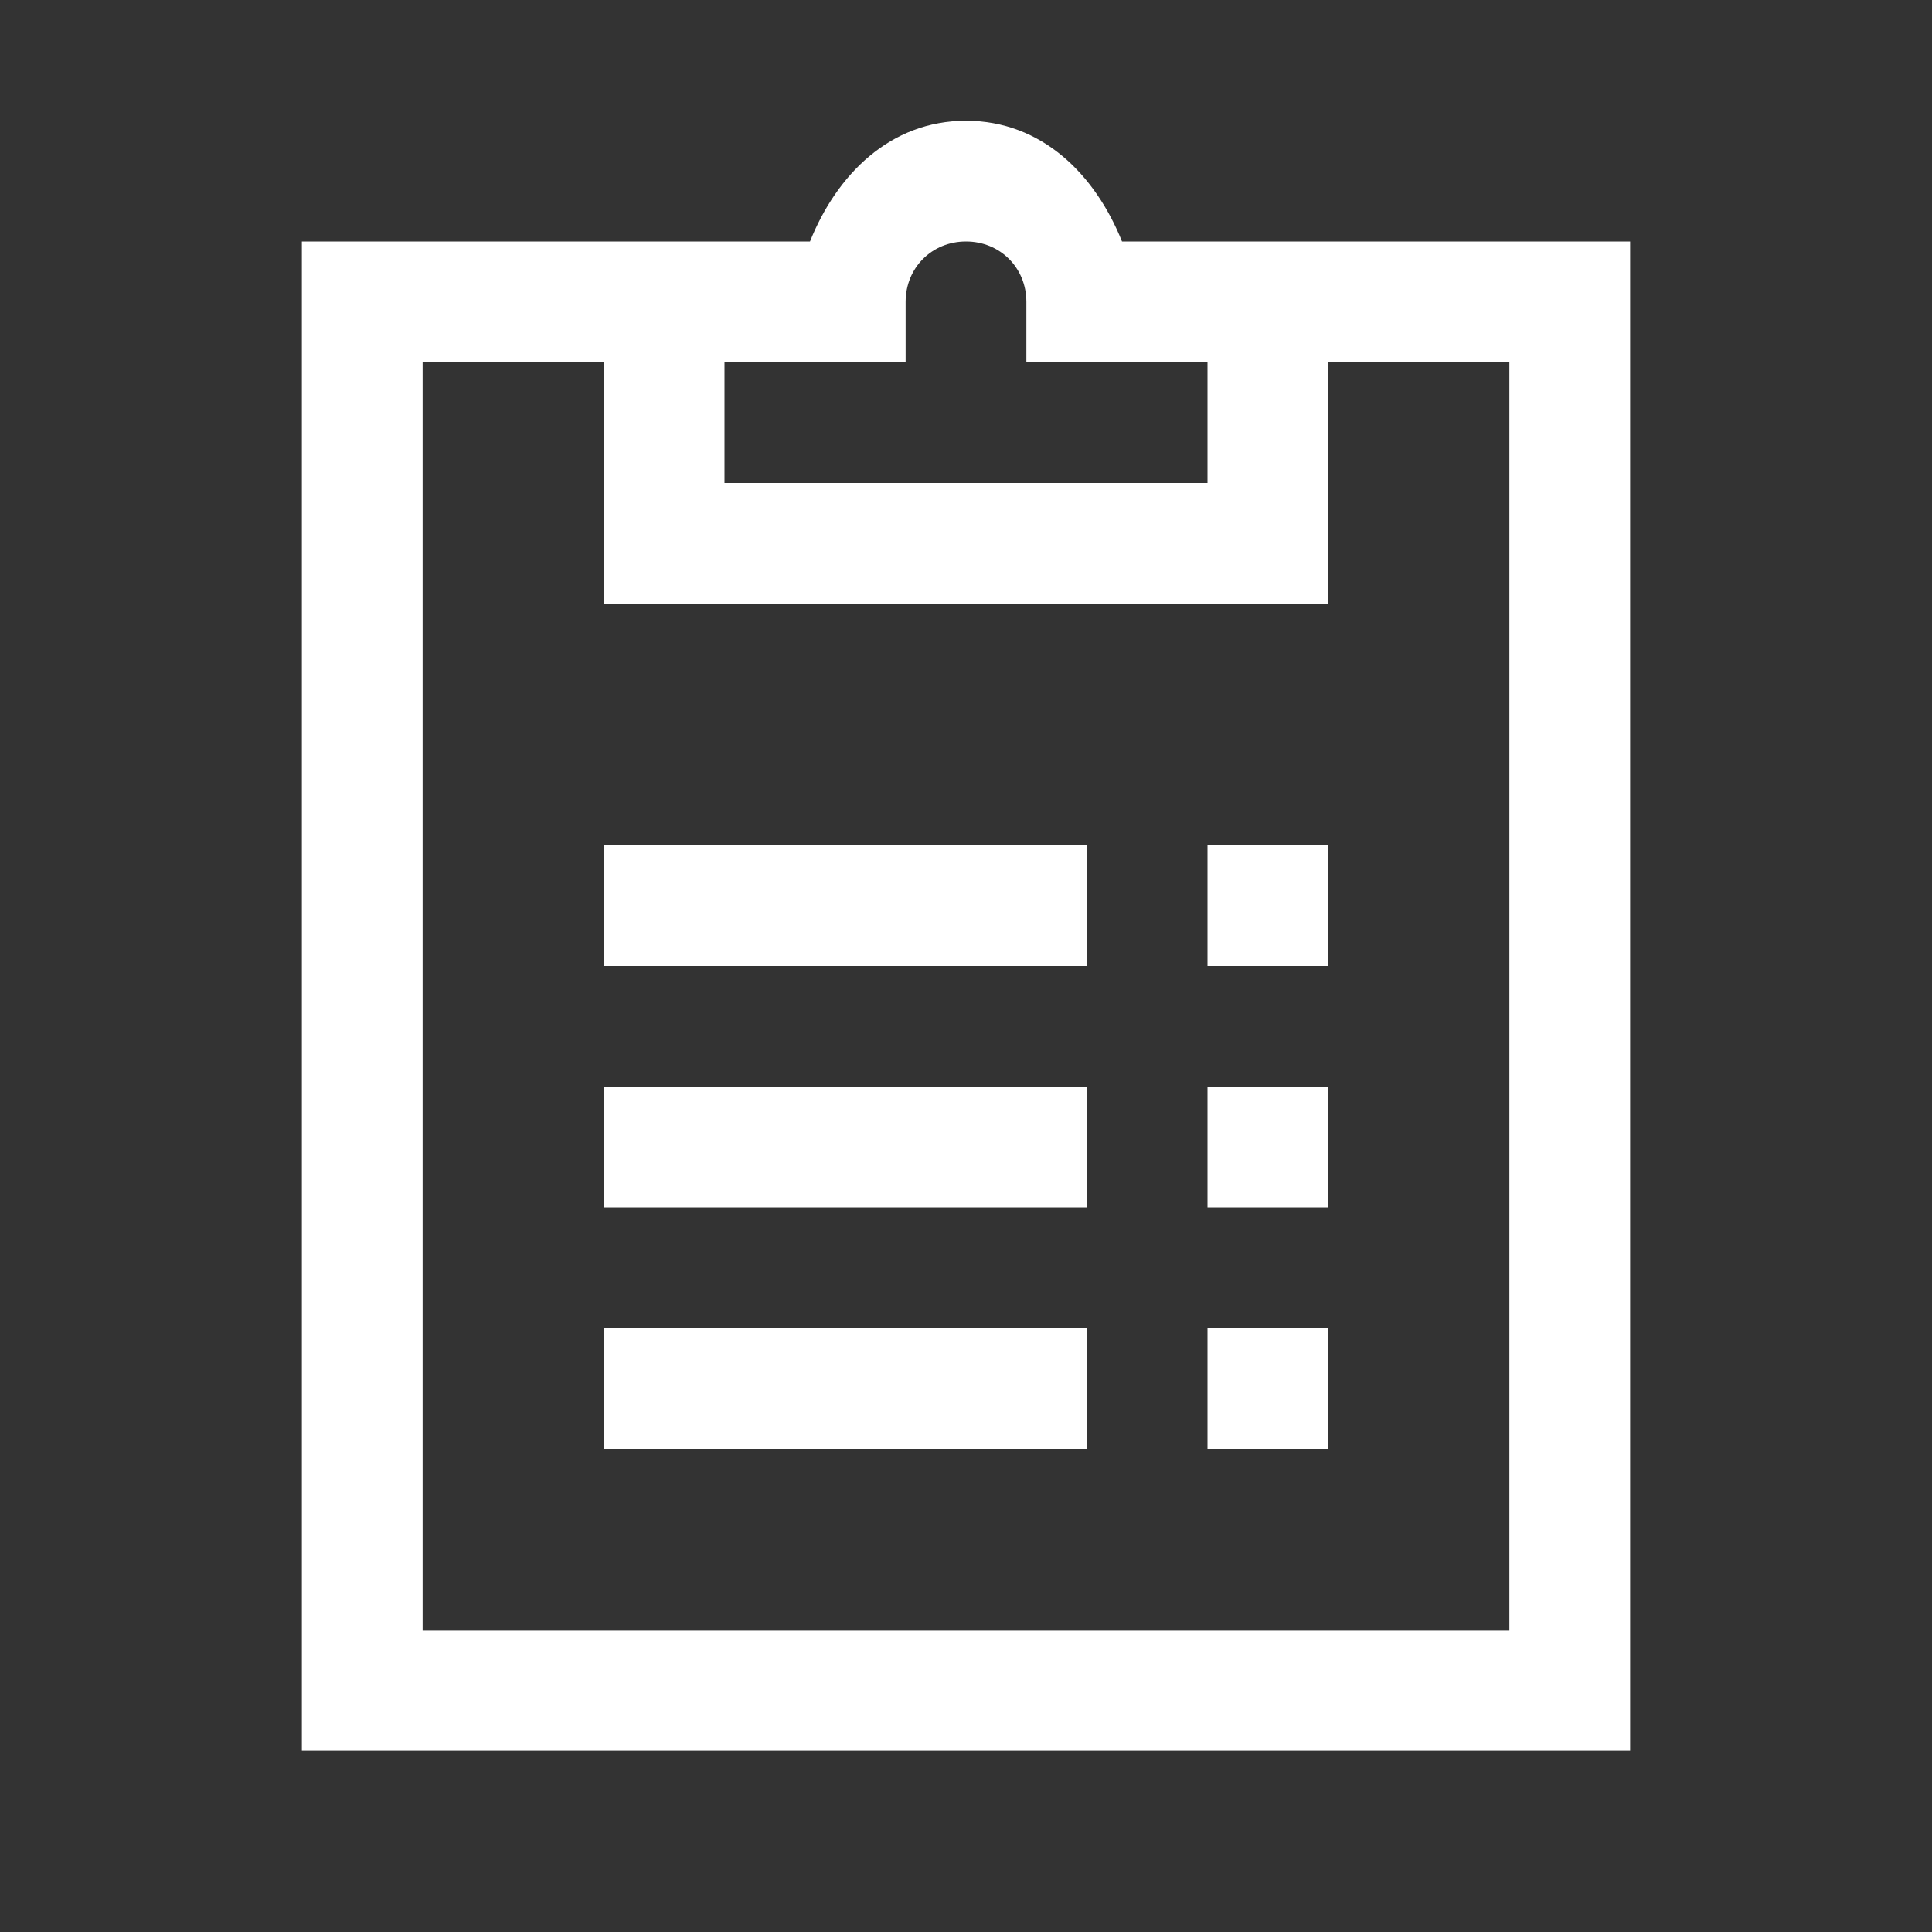 <svg xmlns="http://www.w3.org/2000/svg" viewBox="0 0 32 32">
  <rect x="0" y="0" width="32" height="32" fill="#333333" stroke="none"/>
  <path d="M16 2C14.743 2 13.859 2.893 13.416 4L11 4L10 4L5 4L5 29L27 29L27 4L22 4L21 4L18.584 4C18.141 2.893 17.257 2 16 2 z M 16 4C16.565 4 17 4.435 17 5L17 6L18 6L20 6L20 8L12 8L12 6L15 6L15 5C15 4.435 15.435 4 16 4 z M 7 6L10 6L10 10L22 10L22 6L25 6L25 27L7 27L7 6 z M 10 14L10 16L18 16L18 14L10 14 z M 20 14L20 16L22 16L22 14L20 14 z M 10 18L10 20L18 20L18 18L10 18 z M 20 18L20 20L22 20L22 18L20 18 z M 10 22L10 24L18 24L18 22L10 22 z M 20 22L20 24L22 24L22 22L20 22 z" fill="#FFFFFF" />
</svg>